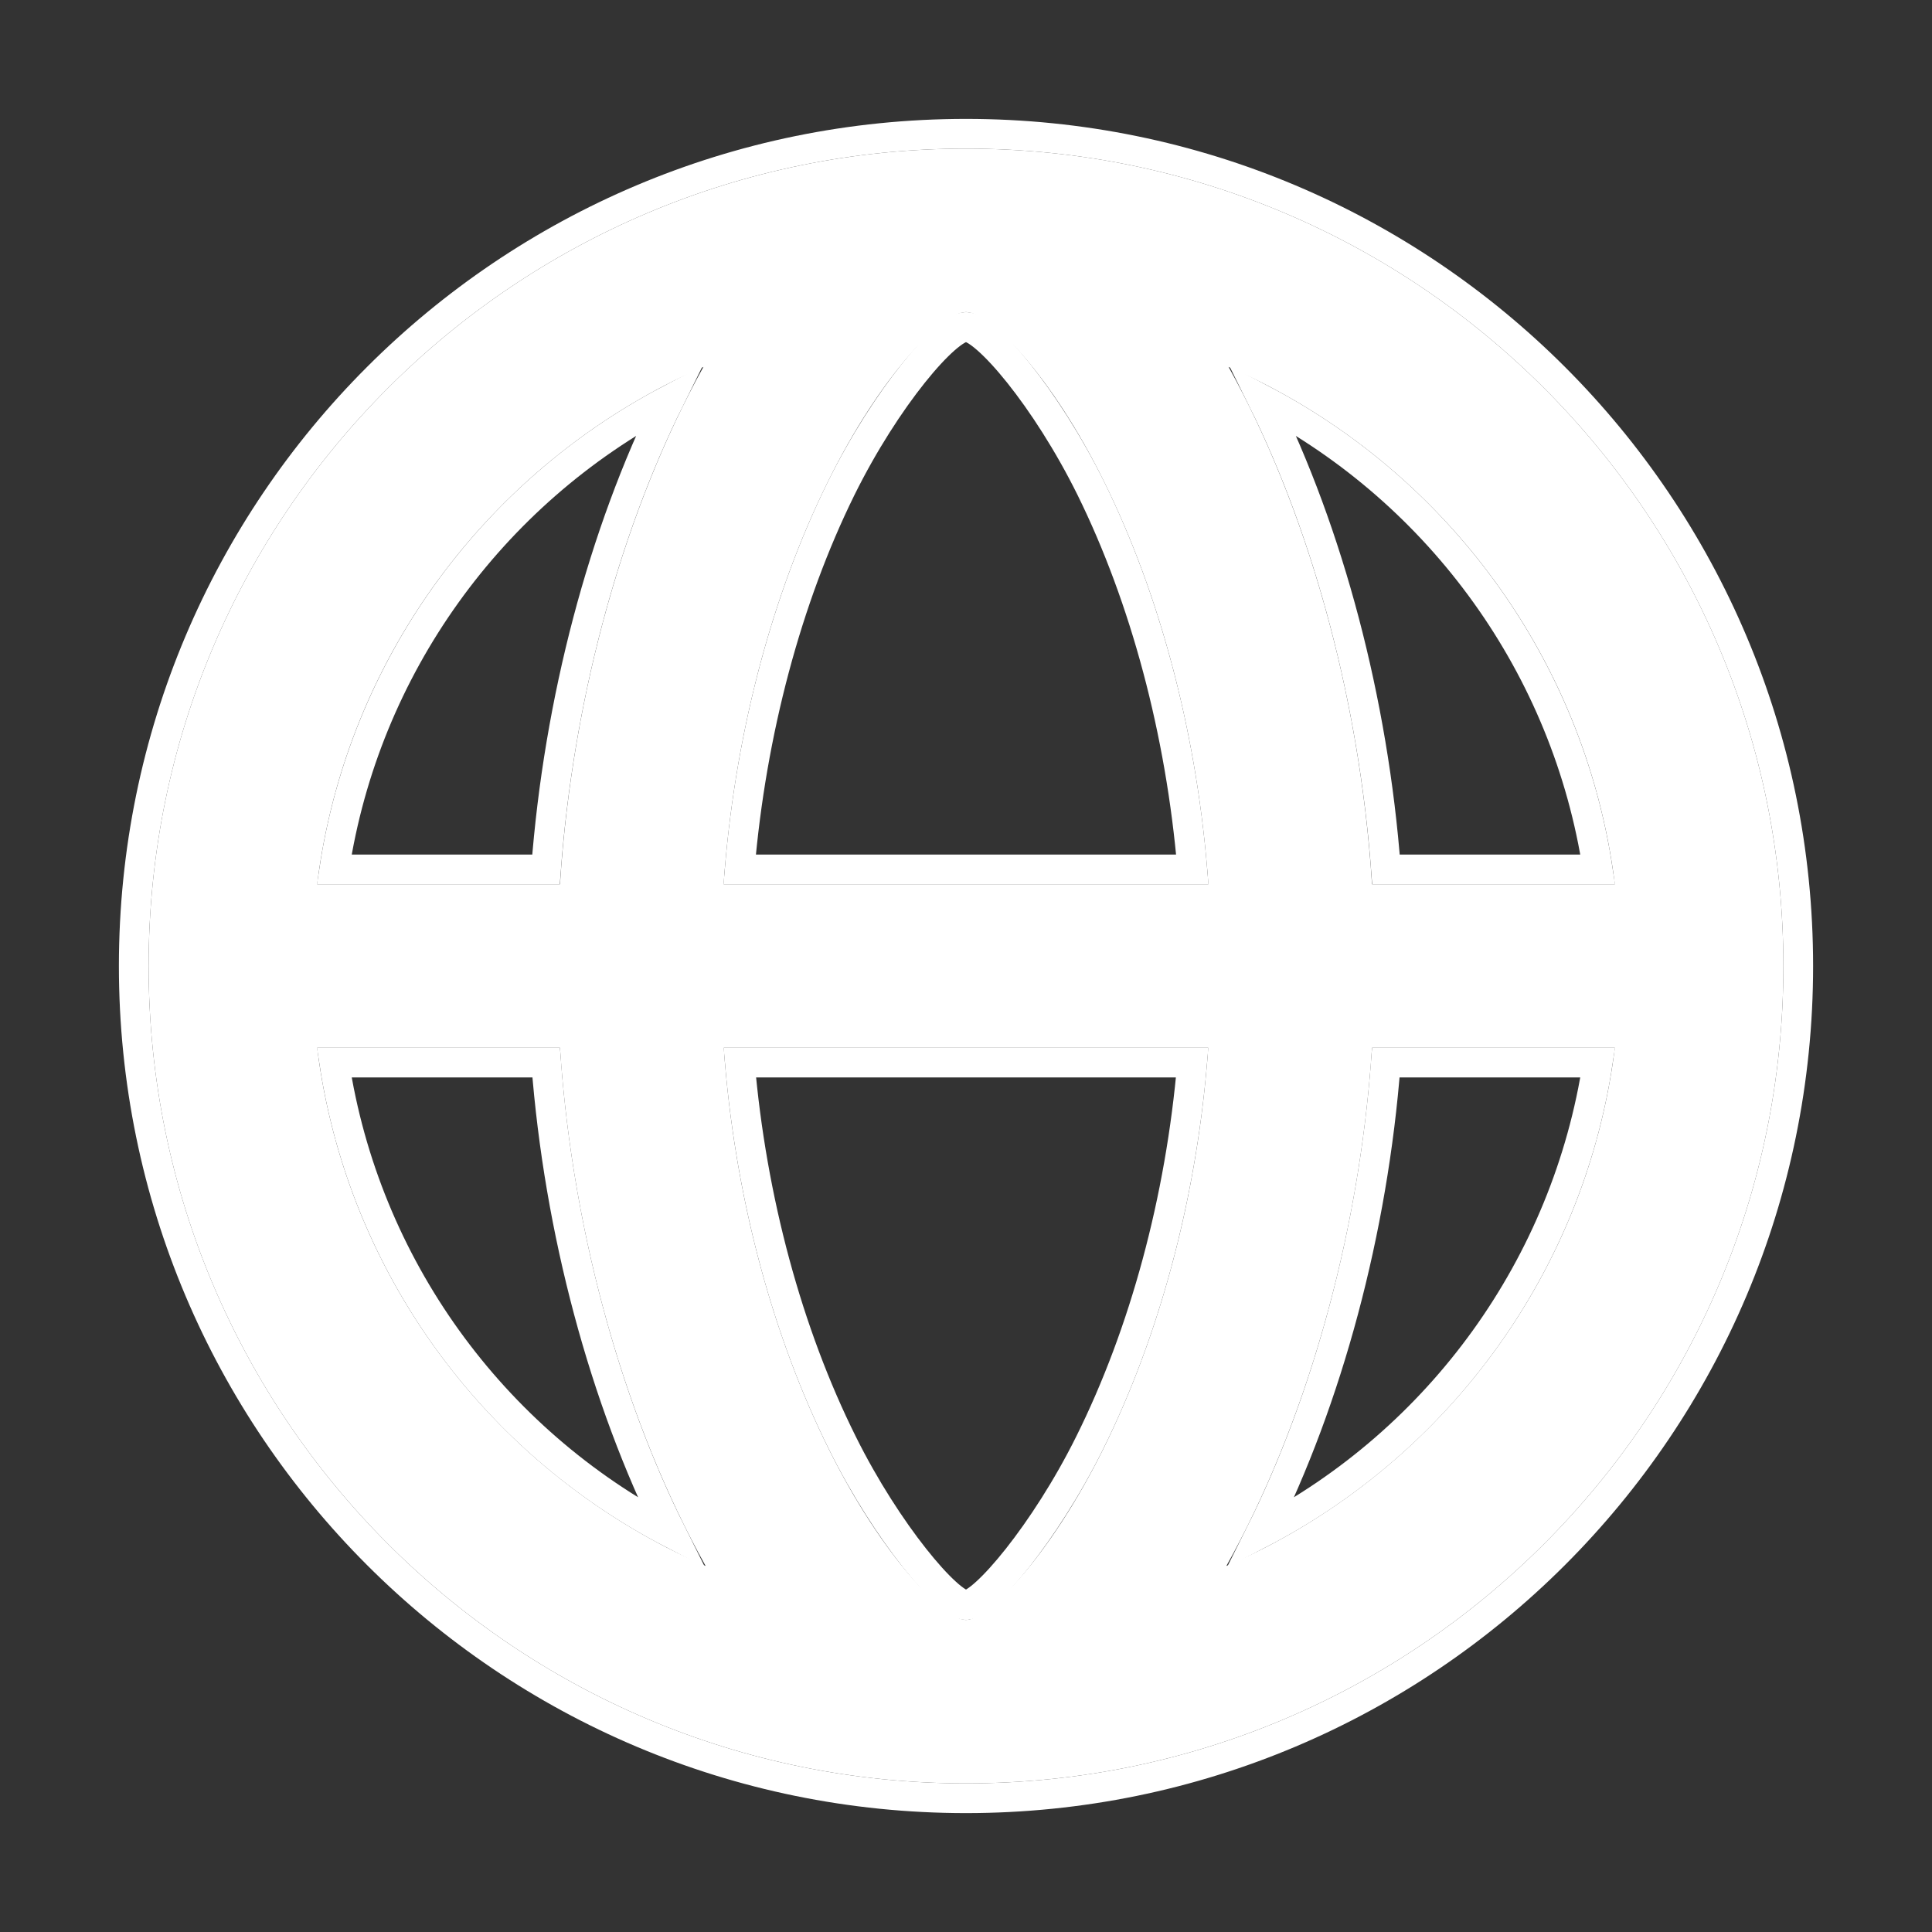 <?xml version="1.0" encoding="UTF-8"?>
<svg width="13px" height="13px" viewBox="0 0 13 13" version="1.1" xmlns="http://www.w3.org/2000/svg" xmlns:xlink="http://www.w3.org/1999/xlink">
    <rect x="0" y="0" width="13" height="13" fill="#333333" stroke="none"/>
    <!-- Generator: Sketch 49 (51002) - http://www.bohemiancoding.com/sketch -->
    <title>Combined Shape</title>
    <desc>Created with Sketch.</desc>
    <defs>
        <path d="M45.5,774 C42.462,774 40,771.538 40,768.5 C40,765.462 42.462,763 45.5,763 C48.538,763 51,765.462 51,768.5 C51,771.538 48.538,774 45.5,774 Z M41.134,769.05 C41.33,770.618 42.35,771.93 43.748,772.537 C43.229,771.612 42.853,770.349 42.768,769.05 L41.134,769.05 Z M41.134,767.95 L42.768,767.95 C42.851,766.65 43.22,765.391 43.733,764.469 C42.343,765.079 41.329,766.387 41.134,767.95 Z M49.866,767.95 C49.671,766.387 48.657,765.079 47.267,764.469 C47.78,765.391 48.149,766.65 48.232,767.95 L49.866,767.95 Z M47.252,772.537 C48.65,771.93 49.67,770.618 49.866,769.05 L48.232,769.05 C48.147,770.349 47.771,771.612 47.252,772.537 Z M44.579,771.755 C44.936,772.473 45.355,772.9 45.5,772.9 C45.645,772.9 46.064,772.473 46.421,771.755 C46.803,770.987 47.06,770.039 47.13,769.05 L43.87,769.05 C43.94,770.039 44.197,770.987 44.579,771.755 Z M44.57,765.243 C44.192,766.008 43.939,766.957 43.869,767.95 L47.131,767.95 C47.061,766.957 46.808,766.008 46.43,765.243 C46.075,764.523 45.658,764.1 45.5,764.1 C45.342,764.1 44.925,764.523 44.57,765.243 Z" id="path-1"></path>
    </defs>
    <g id="➡️-Boards-&amp;-Posts" stroke="none" stroke-width="1" fill="none" fill-rule="evenodd">
        <g id="Stream" transform="translate(-39, -762)">
            <g id="Combined-Shape">
                <use fill="#FFFFFF" fill-rule="evenodd" xlink:href="#path-1"></use>
                <path stroke="#FFFFFF" stroke-width="0.2" d="M45.5,774.1 C42.407,774.1 39.9,771.593 39.9,768.5 C39.9,765.407 42.407,762.9 45.5,762.9 C48.593,762.9 51.1,765.407 51.1,768.5 C51.1,771.593 48.593,774.1 45.5,774.1 Z M41.249,769.15 C41.456,770.514 42.309,771.689 43.518,772.317 C43.067,771.413 42.761,770.282 42.675,769.15 L41.249,769.15 Z M41.249,767.85 L42.674,767.85 C42.759,766.716 43.059,765.59 43.504,764.69 C42.302,765.321 41.455,766.492 41.249,767.85 Z M49.751,767.85 C49.545,766.492 48.698,765.321 47.496,764.69 C47.941,765.59 48.241,766.716 48.326,767.85 L49.751,767.85 Z M47.482,772.317 C48.691,771.689 49.544,770.514 49.751,769.15 L48.325,769.15 C48.239,770.282 47.933,771.413 47.482,772.317 Z M47.022,769.15 L43.978,769.15 C44.057,770.073 44.3,770.97 44.669,771.711 C44.97,772.317 45.382,772.8 45.5,772.8 C45.618,772.8 46.03,772.317 46.331,771.711 C46.7,770.97 46.943,770.073 47.022,769.15 Z M43.977,767.85 L47.023,767.85 C46.945,766.923 46.704,766.025 46.341,765.288 C46.037,764.673 45.631,764.2 45.5,764.2 C45.369,764.2 44.963,764.673 44.659,765.288 C44.296,766.025 44.055,766.923 43.977,767.85 Z"></path>
            </g>
        </g>
    </g>
</svg>